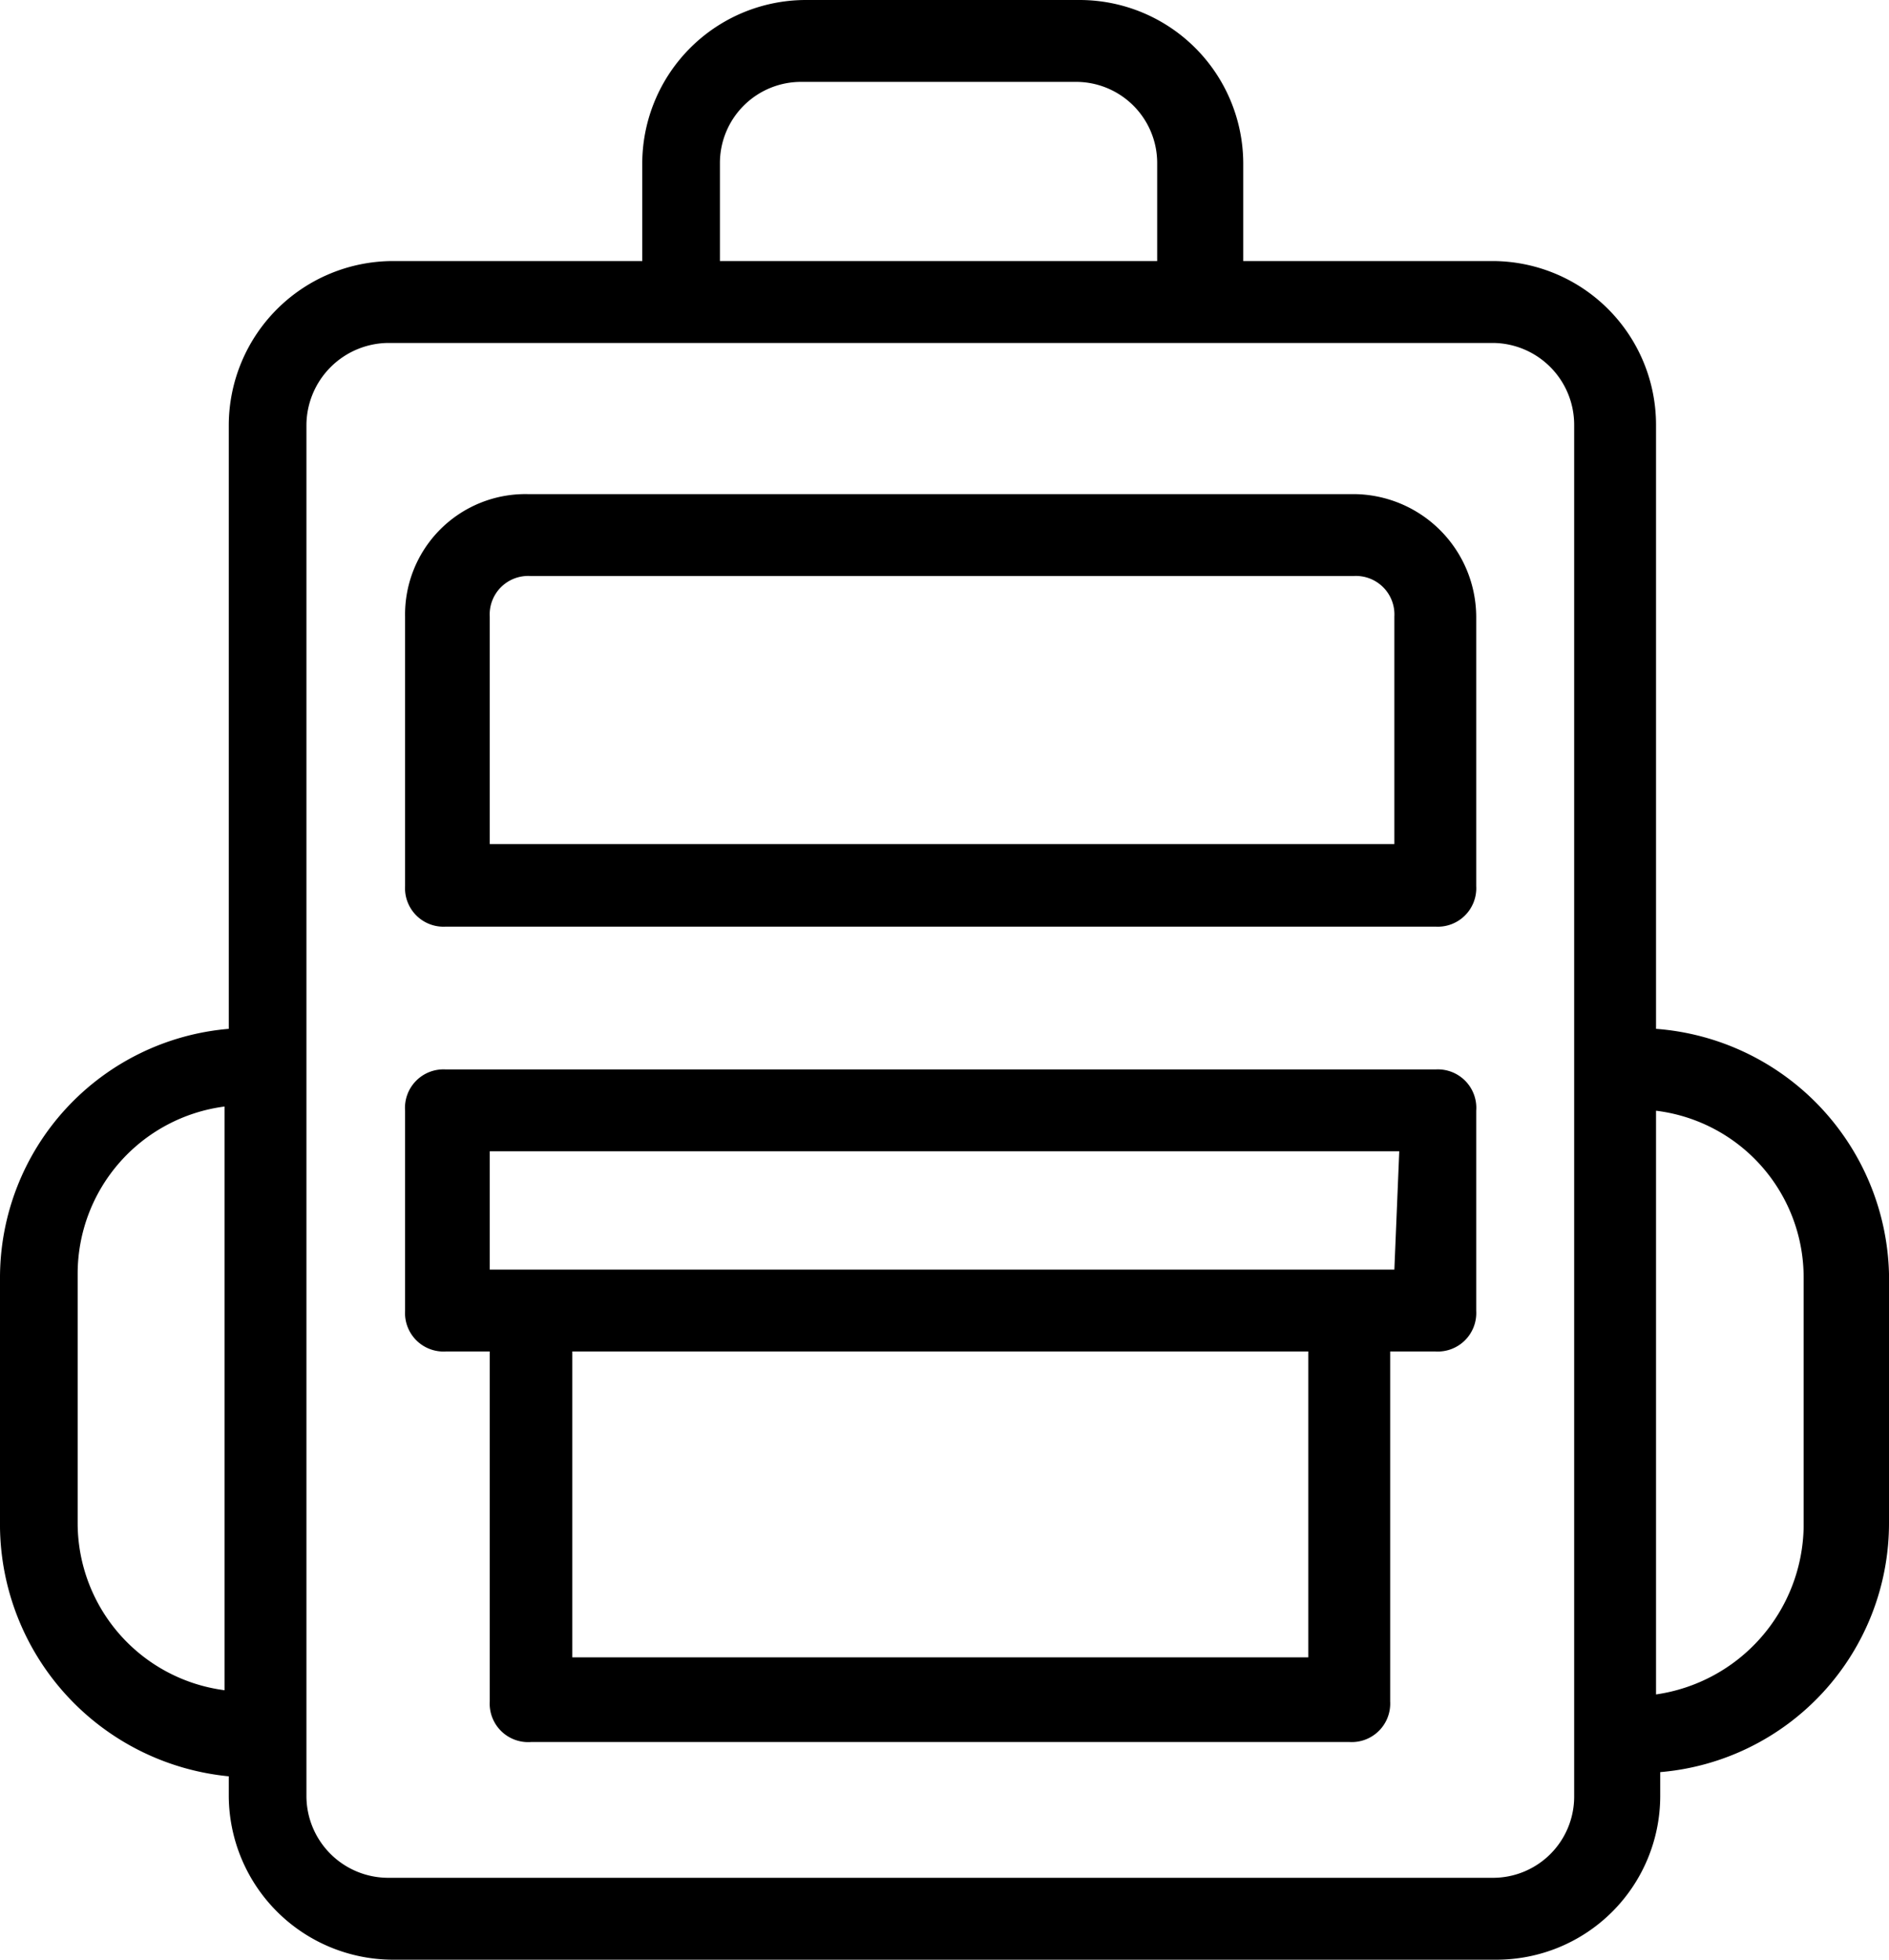 <svg xmlns="http://www.w3.org/2000/svg" viewBox="0 0 27 28"><title>z-mochilas</title><g id="Camada_2" data-name="Camada 2"><g id="Camada_1-2" data-name="Camada 1"><path d="M20.52,15.28H6.37a.55.55,0,0,0-.58.59v2.86a.55.55,0,0,0,.58.58H7v5a.55.55,0,0,0,.59.58H19.29a.55.55,0,0,0,.58-.58v-5h.65a.55.55,0,0,0,.58-.58V15.87A.55.55,0,0,0,20.52,15.28Zm-1.82,8.4H8.18V19.31H18.7Zm1.23-5.54H7V16.45h13ZM19.35,7.06H7.54A1.72,1.72,0,0,0,5.79,8.81v3.85a.55.55,0,0,0,.58.58H20.52a.55.55,0,0,0,.58-.58V8.81A1.76,1.76,0,0,0,19.35,7.06Zm.58,5H7V8.81a.55.55,0,0,1,.58-.58H19.35a.55.55,0,0,1,.58.58Zm3.74,2.62V6.07a2.34,2.34,0,0,0-2.33-2.34H17.77V2.33A2.34,2.34,0,0,0,15.43,0H11.52A2.34,2.34,0,0,0,9.18,2.33v1.4H5.61A2.35,2.35,0,0,0,3.27,6.07V14.7A3.57,3.57,0,0,0,0,18.26v3.56a3.62,3.62,0,0,0,3.27,3.56v.29A2.35,2.35,0,0,0,5.61,28H21.39a2.34,2.34,0,0,0,2.34-2.33v-.35A3.57,3.57,0,0,0,27,21.76V18.2A3.6,3.6,0,0,0,23.67,14.7ZM3.21,24.15a2.41,2.41,0,0,1-2.1-2.39V18.2a2.41,2.41,0,0,1,2.1-2.39ZM10.29,2.33a1.16,1.16,0,0,1,1.17-1.16h3.91a1.16,1.16,0,0,1,1.17,1.16v1.4H10.29ZM22.5,25.67a1.16,1.16,0,0,1-1.16,1.16H5.55a1.17,1.17,0,0,1-1.17-1.16V6.07A1.18,1.18,0,0,1,5.55,4.9H21.34A1.17,1.17,0,0,1,22.5,6.07Zm3.28-3.85a2.46,2.46,0,0,1-2.11,2.39V15.87a2.4,2.4,0,0,1,2.11,2.39Z"/></g></g></svg>